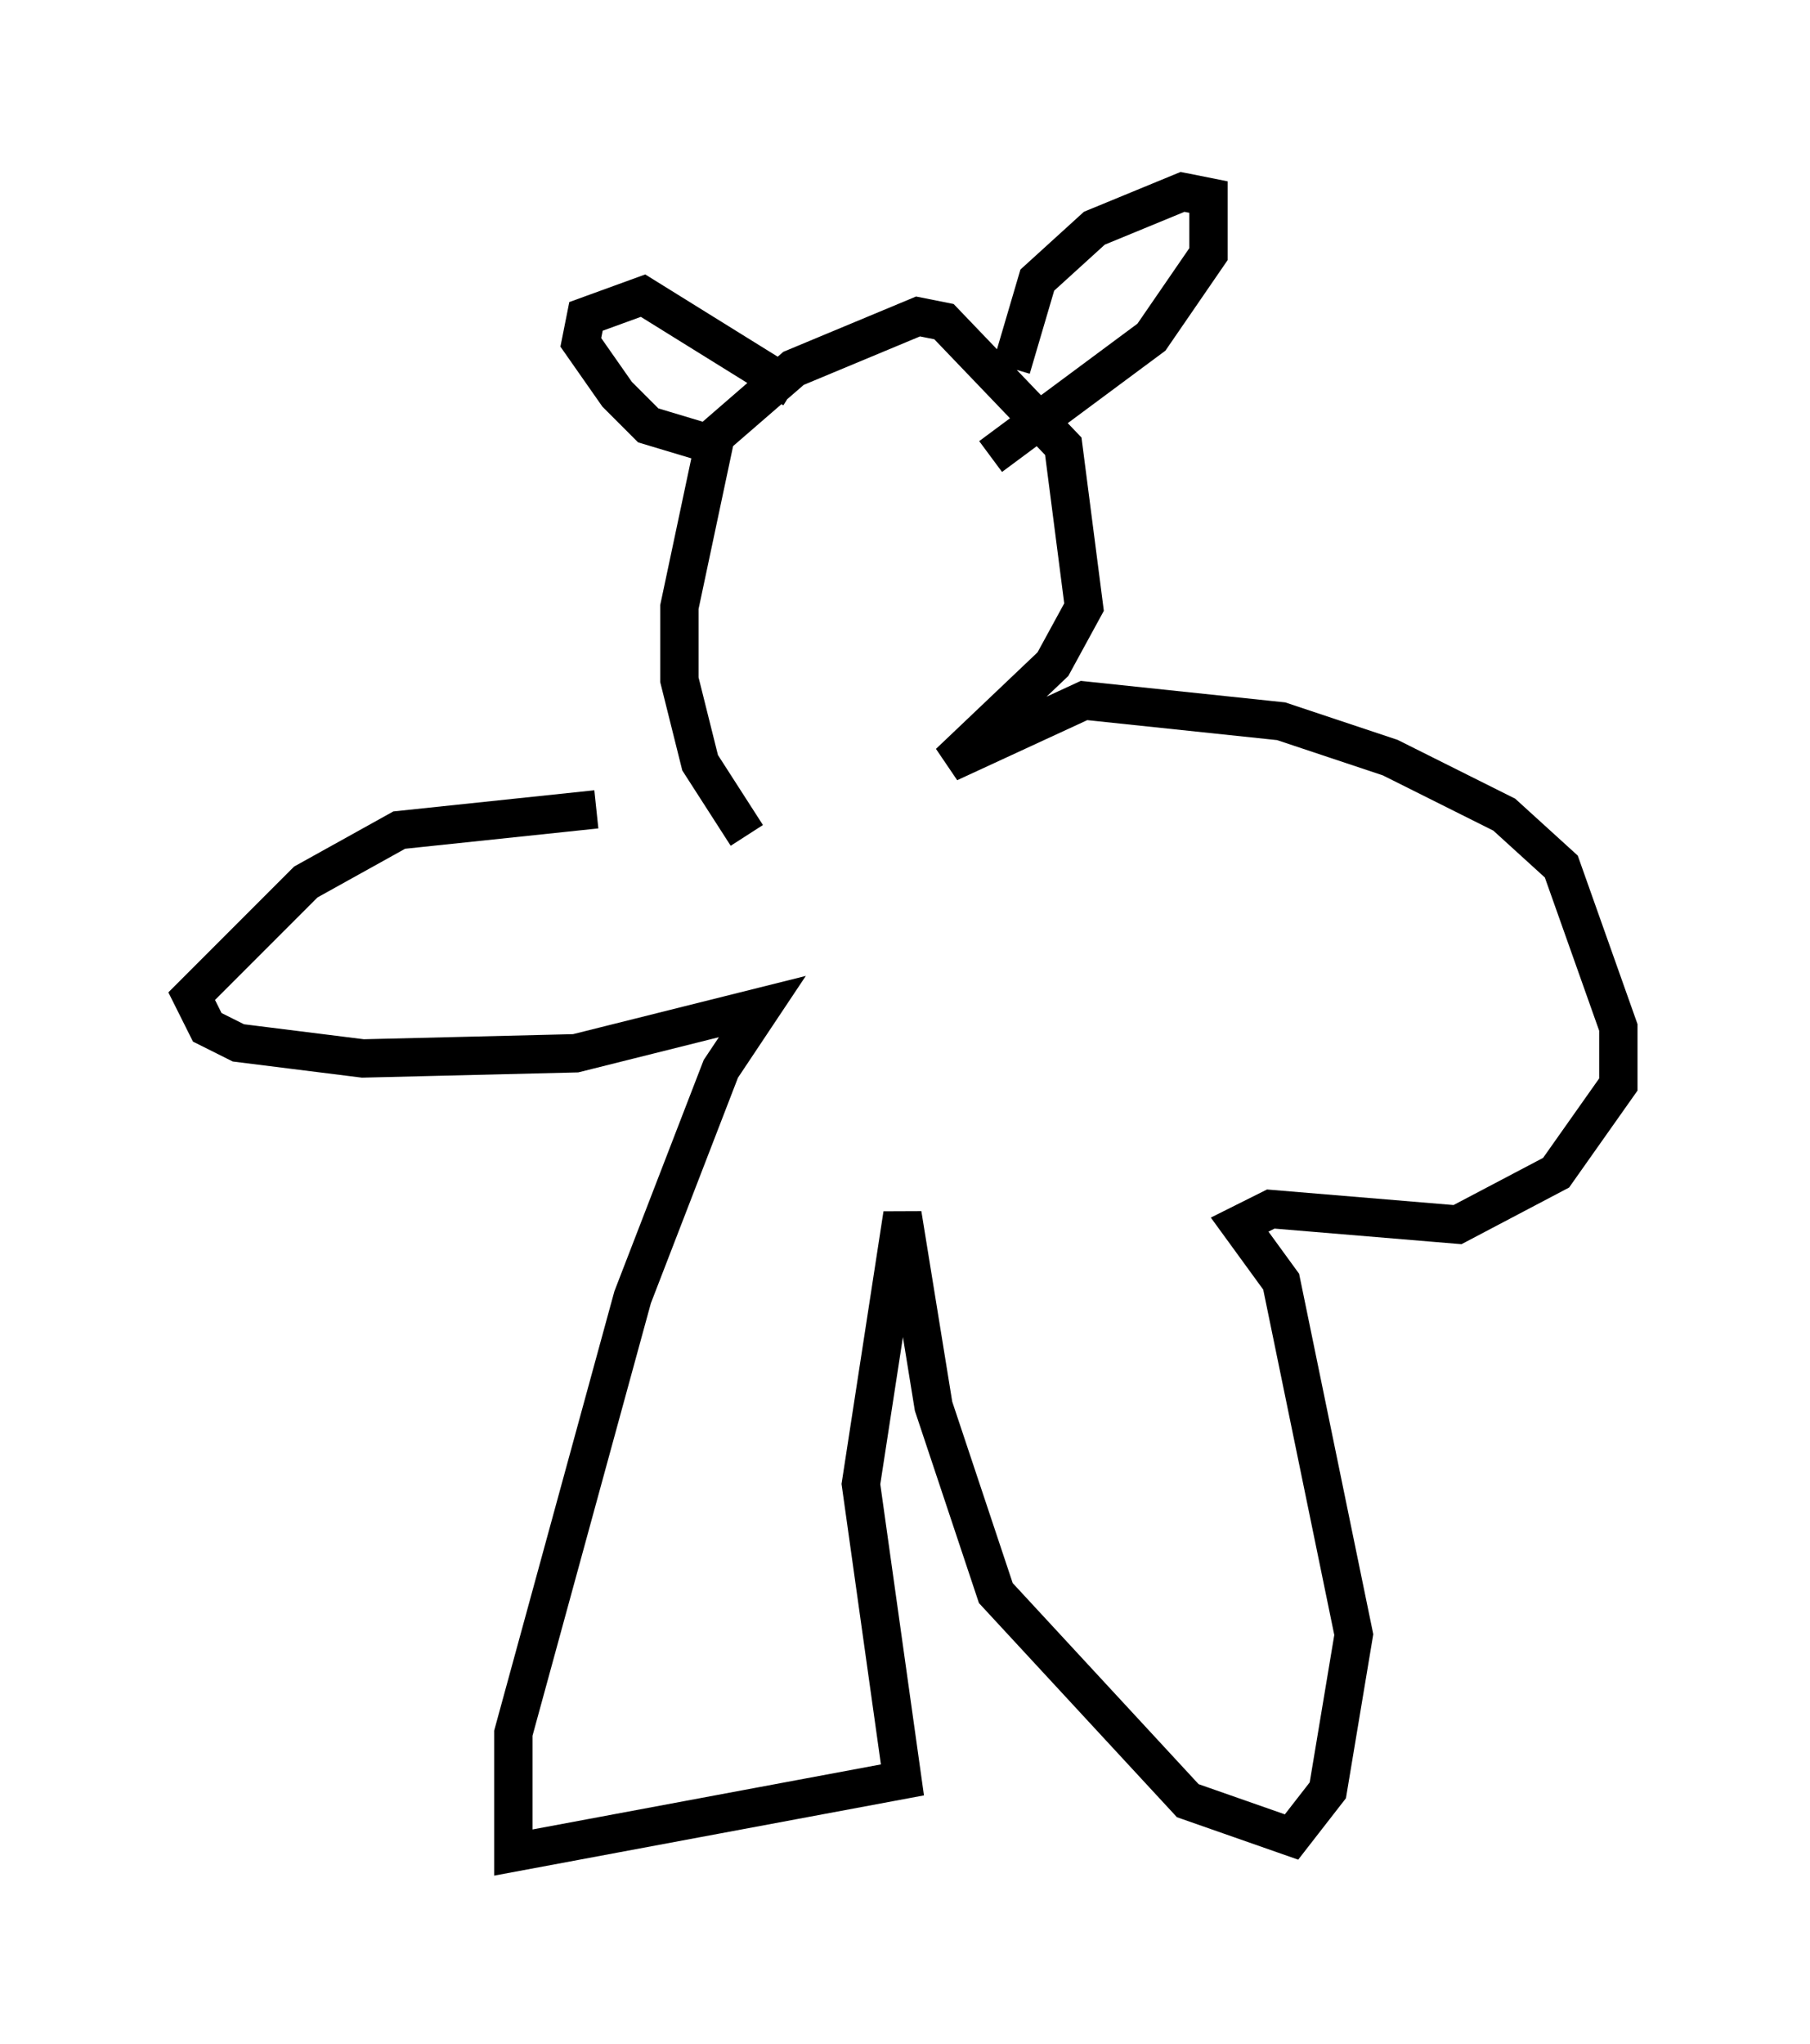 <?xml version="1.0" encoding="utf-8" ?>
<svg baseProfile="full" height="53.301" version="1.1" width="47.212" xmlns="http://www.w3.org/2000/svg" xmlns:ev="http://www.w3.org/2001/xml-events" xmlns:xlink="http://www.w3.org/1999/xlink"><defs /><rect fill="white" height="53.301" width="47.212" x="0" y="0" /><path d="M19.344, 21.779 m-3.789, -0.677 l-5.142, 0.541 -2.436, 1.353 l-2.977, 2.977 0.406, 0.812 l0.812, 0.406 3.248, 0.406 l5.548, -0.135 4.871, -1.218 l-1.083, 1.624 -2.3, 5.954 l-3.112, 11.367 0.0, 3.112 l10.149, -1.894 -1.083, -7.713 l1.083, -7.036 0.812, 5.007 l1.624, 4.871 5.007, 5.413 l2.706, 0.947 0.947, -1.218 l0.677, -4.059 -1.894, -9.202 l-1.083, -1.488 0.812, -0.406 l4.871, 0.406 2.571, -1.353 l1.624, -2.3 0.0, -1.488 l-1.488, -4.195 -1.488, -1.353 l-2.977, -1.488 -2.842, -0.947 l-5.142, -0.541 -3.518, 1.624 l2.706, -2.571 0.812, -1.488 l-0.541, -4.195 -3.112, -3.248 l-0.677, -0.135 -3.248, 1.353 l-2.03, 1.759 -0.947, 4.465 l0.0, 1.894 0.541, 2.165 l1.218, 1.894 m-1.218, -10.284 l-1.353, -0.406 -0.812, -0.812 l-0.947, -1.353 0.135, -0.677 l1.488, -0.541 3.924, 2.436 m5.683, -0.541 l0.677, -2.3 1.488, -1.353 l2.3, -0.947 0.677, 0.135 l0.0, 1.488 -1.488, 2.165 l-4.195, 3.112 " fill="none" stroke="black" stroke-width="1" /></svg>